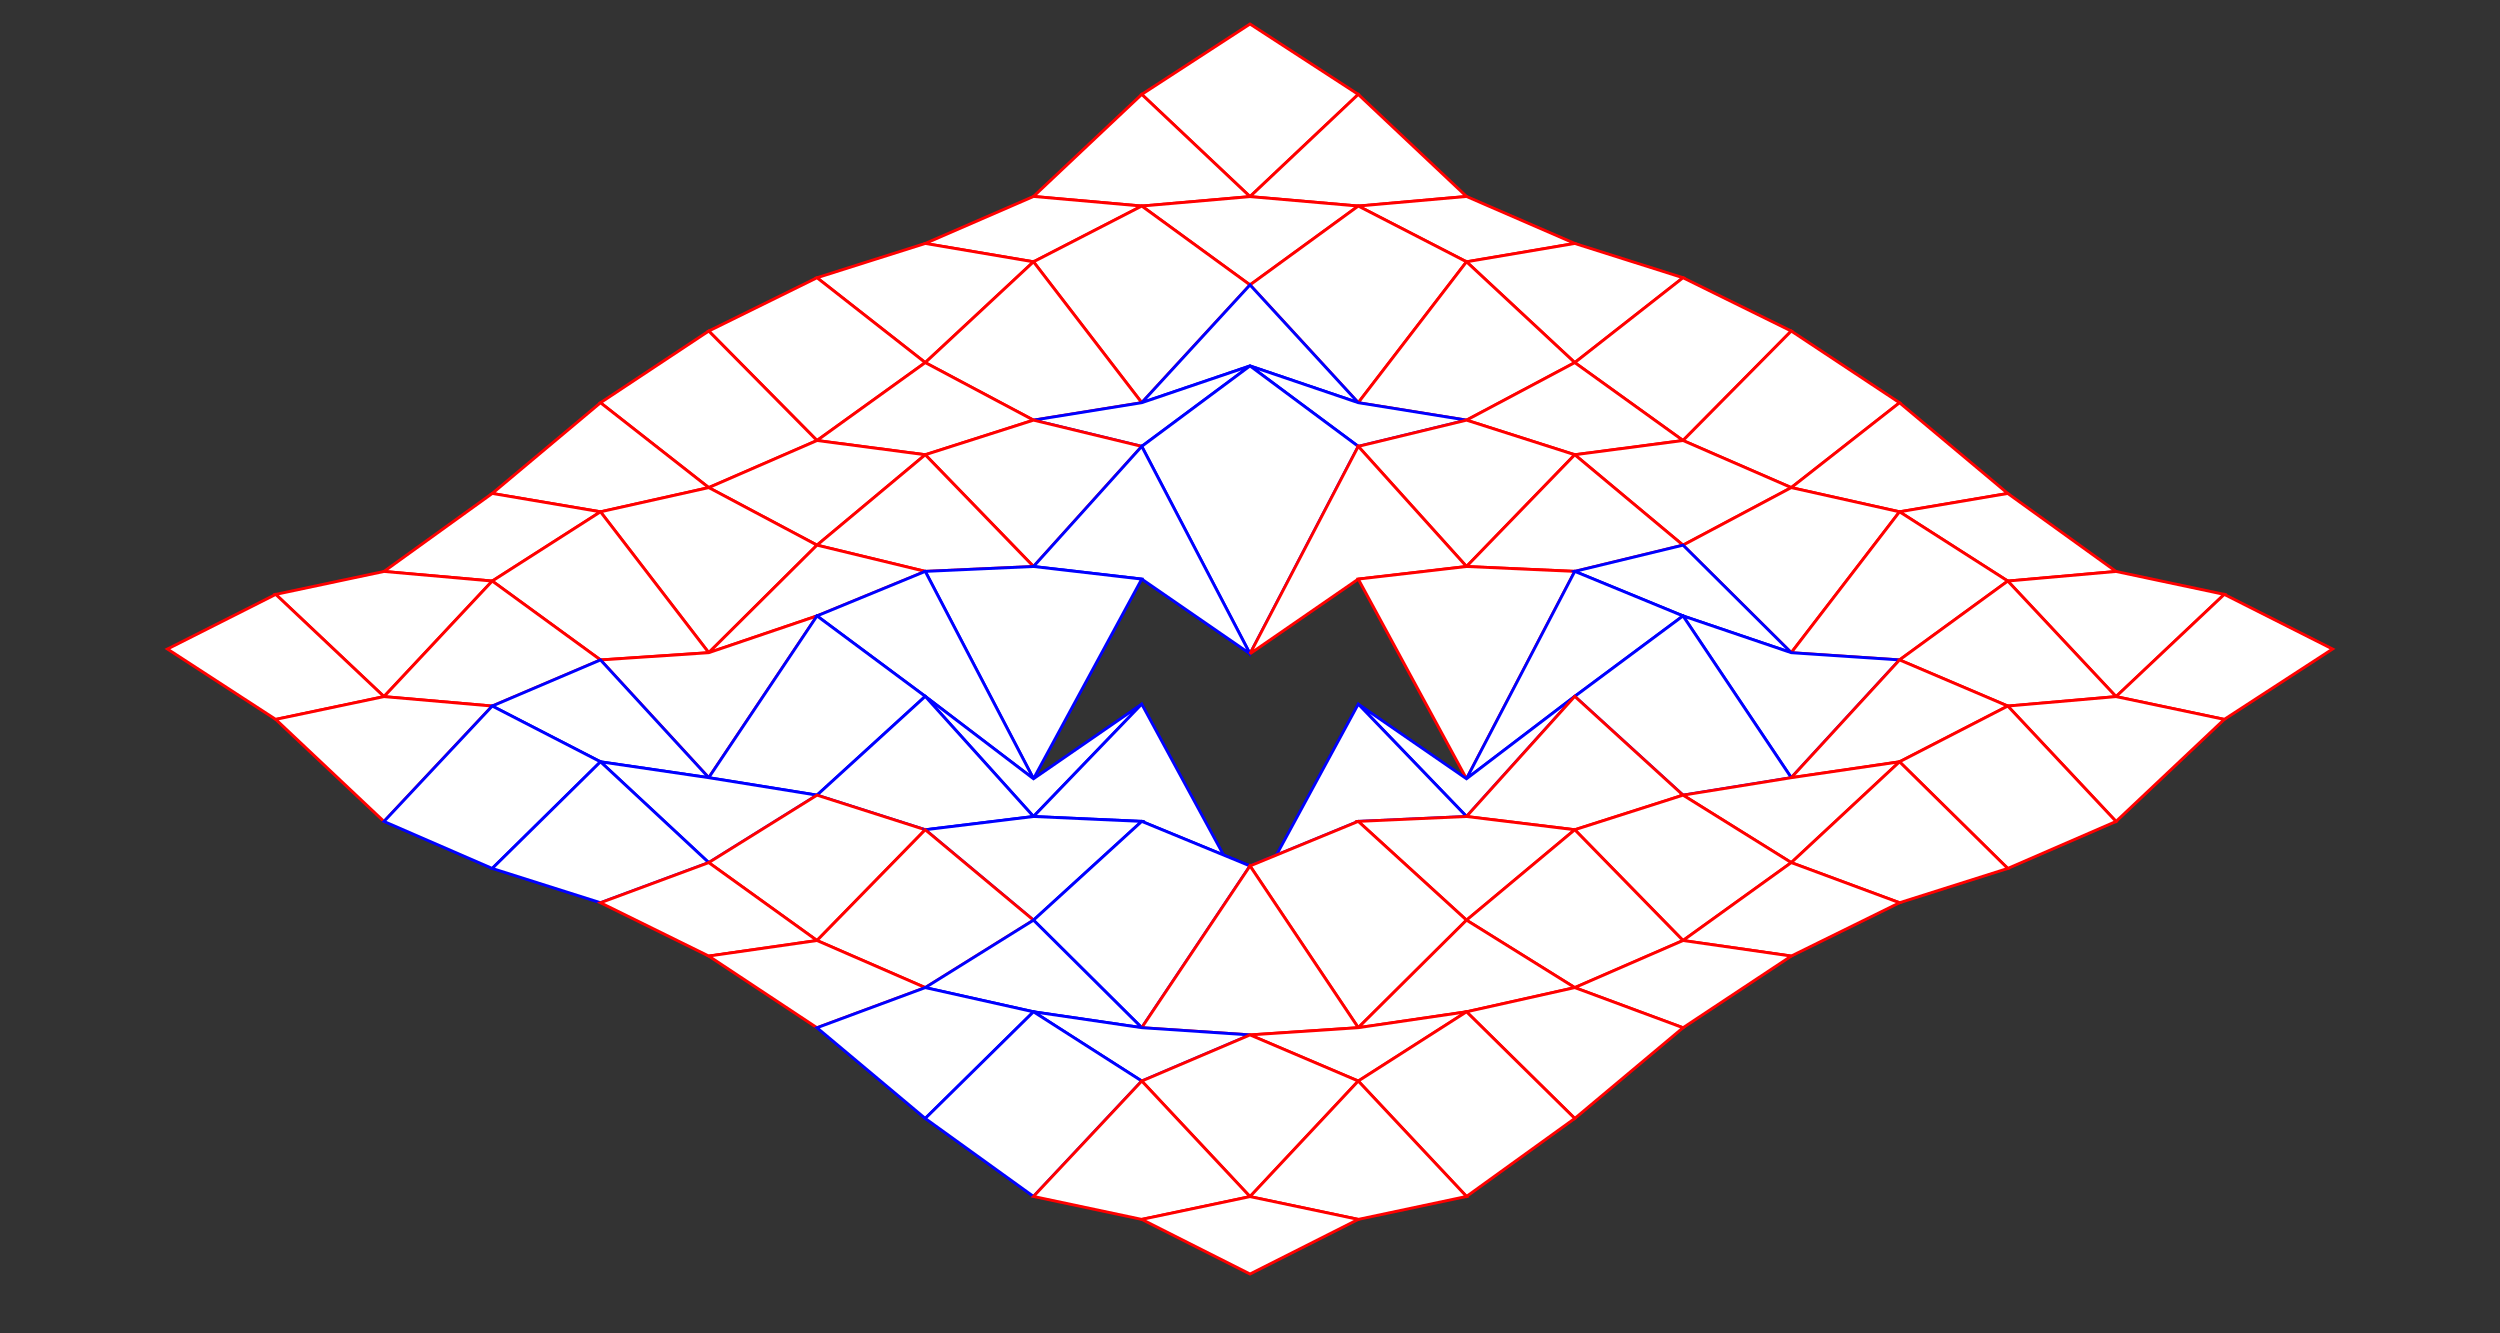 <svg xmlns='http://www.w3.org/2000/svg' style='stroke: blue; fill: white; stroke-width: 0.7' width='600' height='320'>
<rect width="100%" height="100%" fill="#333333" stroke="none"/>
<polygon points='325.981,22.654 300,5.765 274.019,22.654 300,47.187 ' style='stroke:red'/>
<polygon points='300,47.187 274.019,22.654 248.038,47.15 274.019,49.451 ' style='stroke:red'/>
<polygon points='274.019,49.451 248.038,47.15 222.058,58.429 248.038,62.832 ' style='stroke:red'/>
<polygon points='248.038,62.832 222.058,58.429 196.077,66.658 222.058,87.026 ' style='stroke:red'/>
<polygon points='222.058,87.026 196.077,66.658 170.096,79.451 196.077,105.723 ' style='stroke:red'/>
<polygon points='196.077,105.723 170.096,79.451 144.115,96.658 170.096,117.026 ' style='stroke:red'/>
<polygon points='170.096,117.026 144.115,96.658 118.135,118.429 144.115,122.832 ' style='stroke:red'/>
<polygon points='144.115,122.832 118.135,118.429 92.154,137.15 118.135,139.451 ' style='stroke:red'/>
<polygon points='118.135,139.451 92.154,137.15 66.173,142.654 92.154,167.187 ' style='stroke:red'/>
<polygon points='92.154,167.187 66.173,142.654 40.192,155.765 66.173,172.654 ' style='stroke:red'/>
<polygon points='351.962,47.15 325.981,22.654 300,47.187 325.981,49.451 ' style='stroke:red'/>
<polygon points='325.981,49.451 300,47.187 274.019,49.451 300,68.382 ' style='stroke:red'/>
<polygon points='300,68.382 274.019,49.451 248.038,62.832 274.019,96.645 ' style='stroke:red'/>
<polygon points='274.019,96.645 248.038,62.832 222.058,87.026 248.038,100.837 ' style='stroke:red'/>
<polygon points='248.038,100.837 222.058,87.026 196.077,105.723 222.058,109.139 ' style='stroke:red'/>
<polygon points='222.058,109.139 196.077,105.723 170.096,117.026 196.077,130.837 ' style='stroke:red'/>
<polygon points='196.077,130.837 170.096,117.026 144.115,122.832 170.096,156.645 ' style='stroke:red'/>
<polygon points='170.096,156.645 144.115,122.832 118.135,139.451 144.115,158.382 ' style='stroke:red'/>
<polygon points='144.115,158.382 118.135,139.451 92.154,167.187 118.135,169.451 ' style='stroke:red'/>
<polygon points='118.135,169.451 92.154,167.187 66.173,172.654 92.154,197.15 ' style='stroke:red'/>
<polygon points='377.942,58.429 351.962,47.15 325.981,49.451 351.962,62.832 ' style='stroke:red'/>
<polygon points='351.962,62.832 325.981,49.451 300,68.382 325.981,96.645 ' style='stroke:red'/>
<polygon points='325.981,96.645 300,68.382 274.019,96.645 300,87.823 ' style='stroke:blue'/>
<polygon points='300,87.823 274.019,96.645 248.038,100.837 274.019,107.132 ' style='stroke:blue'/>
<polygon points='274.019,107.132 248.038,100.837 222.058,109.139 248.038,135.961 ' style='stroke:red'/>
<polygon points='248.038,135.961 222.058,109.139 196.077,130.837 222.058,137.132 ' style='stroke:red'/>
<polygon points='222.058,137.132 196.077,130.837 170.096,156.645 196.077,147.823 ' style='stroke:red'/>
<polygon points='196.077,147.823 170.096,156.645 144.115,158.382 170.096,186.645 ' style='stroke:red'/>
<polygon points='170.096,186.645 144.115,158.382 118.135,169.451 144.115,182.832 ' style='stroke:blue'/>
<polygon points='144.115,182.832 118.135,169.451 92.154,197.15 118.135,208.429 ' style='stroke:blue'/>
<polygon points='403.923,66.658 377.942,58.429 351.962,62.832 377.942,87.026 ' style='stroke:red'/>
<polygon points='377.942,87.026 351.962,62.832 325.981,96.645 351.962,100.837 ' style='stroke:red'/>
<polygon points='351.962,100.837 325.981,96.645 300,87.823 325.981,107.132 ' style='stroke:blue'/>
<polygon points='325.981,107.132 300,87.823 274.019,107.132 300,156.902 ' style='stroke:blue'/>
<polygon points='300,156.902 274.019,107.132 248.038,135.961 274.019,138.979 ' style='stroke:blue'/>
<polygon points='274.019,138.979 248.038,135.961 222.058,137.132 248.038,186.902 ' style='stroke:blue'/>
<polygon points='248.038,186.902 222.058,137.132 196.077,147.823 222.058,167.132 ' style='stroke:blue'/>
<polygon points='222.058,167.132 196.077,147.823 170.096,186.645 196.077,190.837 ' style='stroke:blue'/>
<polygon points='196.077,190.837 170.096,186.645 144.115,182.832 170.096,207.026 ' style='stroke:blue'/>
<polygon points='170.096,207.026 144.115,182.832 118.135,208.429 144.115,216.658 ' style='stroke:blue'/>
<polygon points='429.904,79.451 403.923,66.658 377.942,87.026 403.923,105.723 ' style='stroke:red'/>
<polygon points='403.923,105.723 377.942,87.026 351.962,100.837 377.942,109.139 ' style='stroke:red'/>
<polygon points='377.942,109.139 351.962,100.837 325.981,107.132 351.962,135.961 ' style='stroke:red'/>
<polygon points='351.962,135.961 325.981,107.132 300,156.902 325.981,138.979 ' style='stroke:red'/>
<polygon points='274.019,168.979 248.038,186.902 222.058,167.132 248.038,195.961 ' style='stroke:blue'/>
<polygon points='248.038,195.961 222.058,167.132 196.077,190.837 222.058,199.139 ' style='stroke:blue'/>
<polygon points='222.058,199.139 196.077,190.837 170.096,207.026 196.077,225.723 ' style='stroke:red'/>
<polygon points='196.077,225.723 170.096,207.026 144.115,216.658 170.096,229.451 ' style='stroke:red'/>
<polygon points='455.885,96.658 429.904,79.451 403.923,105.723 429.904,117.026 ' style='stroke:red'/>
<polygon points='429.904,117.026 403.923,105.723 377.942,109.139 403.923,130.837 ' style='stroke:red'/>
<polygon points='403.923,130.837 377.942,109.139 351.962,135.961 377.942,137.132 ' style='stroke:red'/>
<polygon points='377.942,137.132 351.962,135.961 325.981,138.979 351.962,186.902 ' style='stroke:red'/>
<polygon points='300,216.902 274.019,168.979 248.038,195.961 274.019,197.132 ' style='stroke:blue'/>
<polygon points='274.019,197.132 248.038,195.961 222.058,199.139 248.038,220.837 ' style='stroke:blue'/>
<polygon points='248.038,220.837 222.058,199.139 196.077,225.723 222.058,237.026 ' style='stroke:red'/>
<polygon points='222.058,237.026 196.077,225.723 170.096,229.451 196.077,246.658 ' style='stroke:red'/>
<polygon points='481.865,118.429 455.885,96.658 429.904,117.026 455.885,122.832 ' style='stroke:red'/>
<polygon points='455.885,122.832 429.904,117.026 403.923,130.837 429.904,156.645 ' style='stroke:red'/>
<polygon points='429.904,156.645 403.923,130.837 377.942,137.132 403.923,147.823 ' style='stroke:blue'/>
<polygon points='403.923,147.823 377.942,137.132 351.962,186.902 377.942,167.132 ' style='stroke:blue'/>
<polygon points='377.942,167.132 351.962,186.902 325.981,168.979 351.962,195.961 ' style='stroke:blue'/>
<polygon points='351.962,195.961 325.981,168.979 300,216.902 325.981,197.132 ' style='stroke:blue'/>
<polygon points='325.981,197.132 300,216.902 274.019,197.132 300,207.823 ' style='stroke:blue'/>
<polygon points='300,207.823 274.019,197.132 248.038,220.837 274.019,246.645 ' style='stroke:blue'/>
<polygon points='274.019,246.645 248.038,220.837 222.058,237.026 248.038,242.832 ' style='stroke:blue'/>
<polygon points='248.038,242.832 222.058,237.026 196.077,246.658 222.058,268.429 ' style='stroke:blue'/>
<polygon points='507.846,137.15 481.865,118.429 455.885,122.832 481.865,139.451 ' style='stroke:red'/>
<polygon points='481.865,139.451 455.885,122.832 429.904,156.645 455.885,158.382 ' style='stroke:red'/>
<polygon points='455.885,158.382 429.904,156.645 403.923,147.823 429.904,186.645 ' style='stroke:blue'/>
<polygon points='429.904,186.645 403.923,147.823 377.942,167.132 403.923,190.837 ' style='stroke:blue'/>
<polygon points='403.923,190.837 377.942,167.132 351.962,195.961 377.942,199.139 ' style='stroke:red'/>
<polygon points='377.942,199.139 351.962,195.961 325.981,197.132 351.962,220.837 ' style='stroke:red'/>
<polygon points='351.962,220.837 325.981,197.132 300,207.823 325.981,246.645 ' style='stroke:red'/>
<polygon points='325.981,246.645 300,207.823 274.019,246.645 300,248.382 ' style='stroke:red'/>
<polygon points='300,248.382 274.019,246.645 248.038,242.832 274.019,259.451 ' style='stroke:blue'/>
<polygon points='274.019,259.451 248.038,242.832 222.058,268.429 248.038,287.15 ' style='stroke:blue'/>
<polygon points='533.827,142.654 507.846,137.15 481.865,139.451 507.846,167.187 ' style='stroke:red'/>
<polygon points='507.846,167.187 481.865,139.451 455.885,158.382 481.865,169.451 ' style='stroke:red'/>
<polygon points='481.865,169.451 455.885,158.382 429.904,186.645 455.885,182.832 ' style='stroke:red'/>
<polygon points='455.885,182.832 429.904,186.645 403.923,190.837 429.904,207.026 ' style='stroke:red'/>
<polygon points='429.904,207.026 403.923,190.837 377.942,199.139 403.923,225.723 ' style='stroke:red'/>
<polygon points='403.923,225.723 377.942,199.139 351.962,220.837 377.942,237.026 ' style='stroke:red'/>
<polygon points='377.942,237.026 351.962,220.837 325.981,246.645 351.962,242.832 ' style='stroke:red'/>
<polygon points='351.962,242.832 325.981,246.645 300,248.382 325.981,259.451 ' style='stroke:red'/>
<polygon points='325.981,259.451 300,248.382 274.019,259.451 300,287.187 ' style='stroke:red'/>
<polygon points='300,287.187 274.019,259.451 248.038,287.15 274.019,292.654 ' style='stroke:red'/>
<polygon points='559.808,155.765 533.827,142.654 507.846,167.187 533.827,172.654 ' style='stroke:red'/>
<polygon points='533.827,172.654 507.846,167.187 481.865,169.451 507.846,197.15 ' style='stroke:red'/>
<polygon points='507.846,197.15 481.865,169.451 455.885,182.832 481.865,208.429 ' style='stroke:red'/>
<polygon points='481.865,208.429 455.885,182.832 429.904,207.026 455.885,216.658 ' style='stroke:red'/>
<polygon points='455.885,216.658 429.904,207.026 403.923,225.723 429.904,229.451 ' style='stroke:red'/>
<polygon points='429.904,229.451 403.923,225.723 377.942,237.026 403.923,246.658 ' style='stroke:red'/>
<polygon points='403.923,246.658 377.942,237.026 351.962,242.832 377.942,268.429 ' style='stroke:red'/>
<polygon points='377.942,268.429 351.962,242.832 325.981,259.451 351.962,287.15 ' style='stroke:red'/>
<polygon points='351.962,287.15 325.981,259.451 300,287.187 325.981,292.654 ' style='stroke:red'/>
<polygon points='325.981,292.654 300,287.187 274.019,292.654 300,305.765 ' style='stroke:red'/>
</svg>